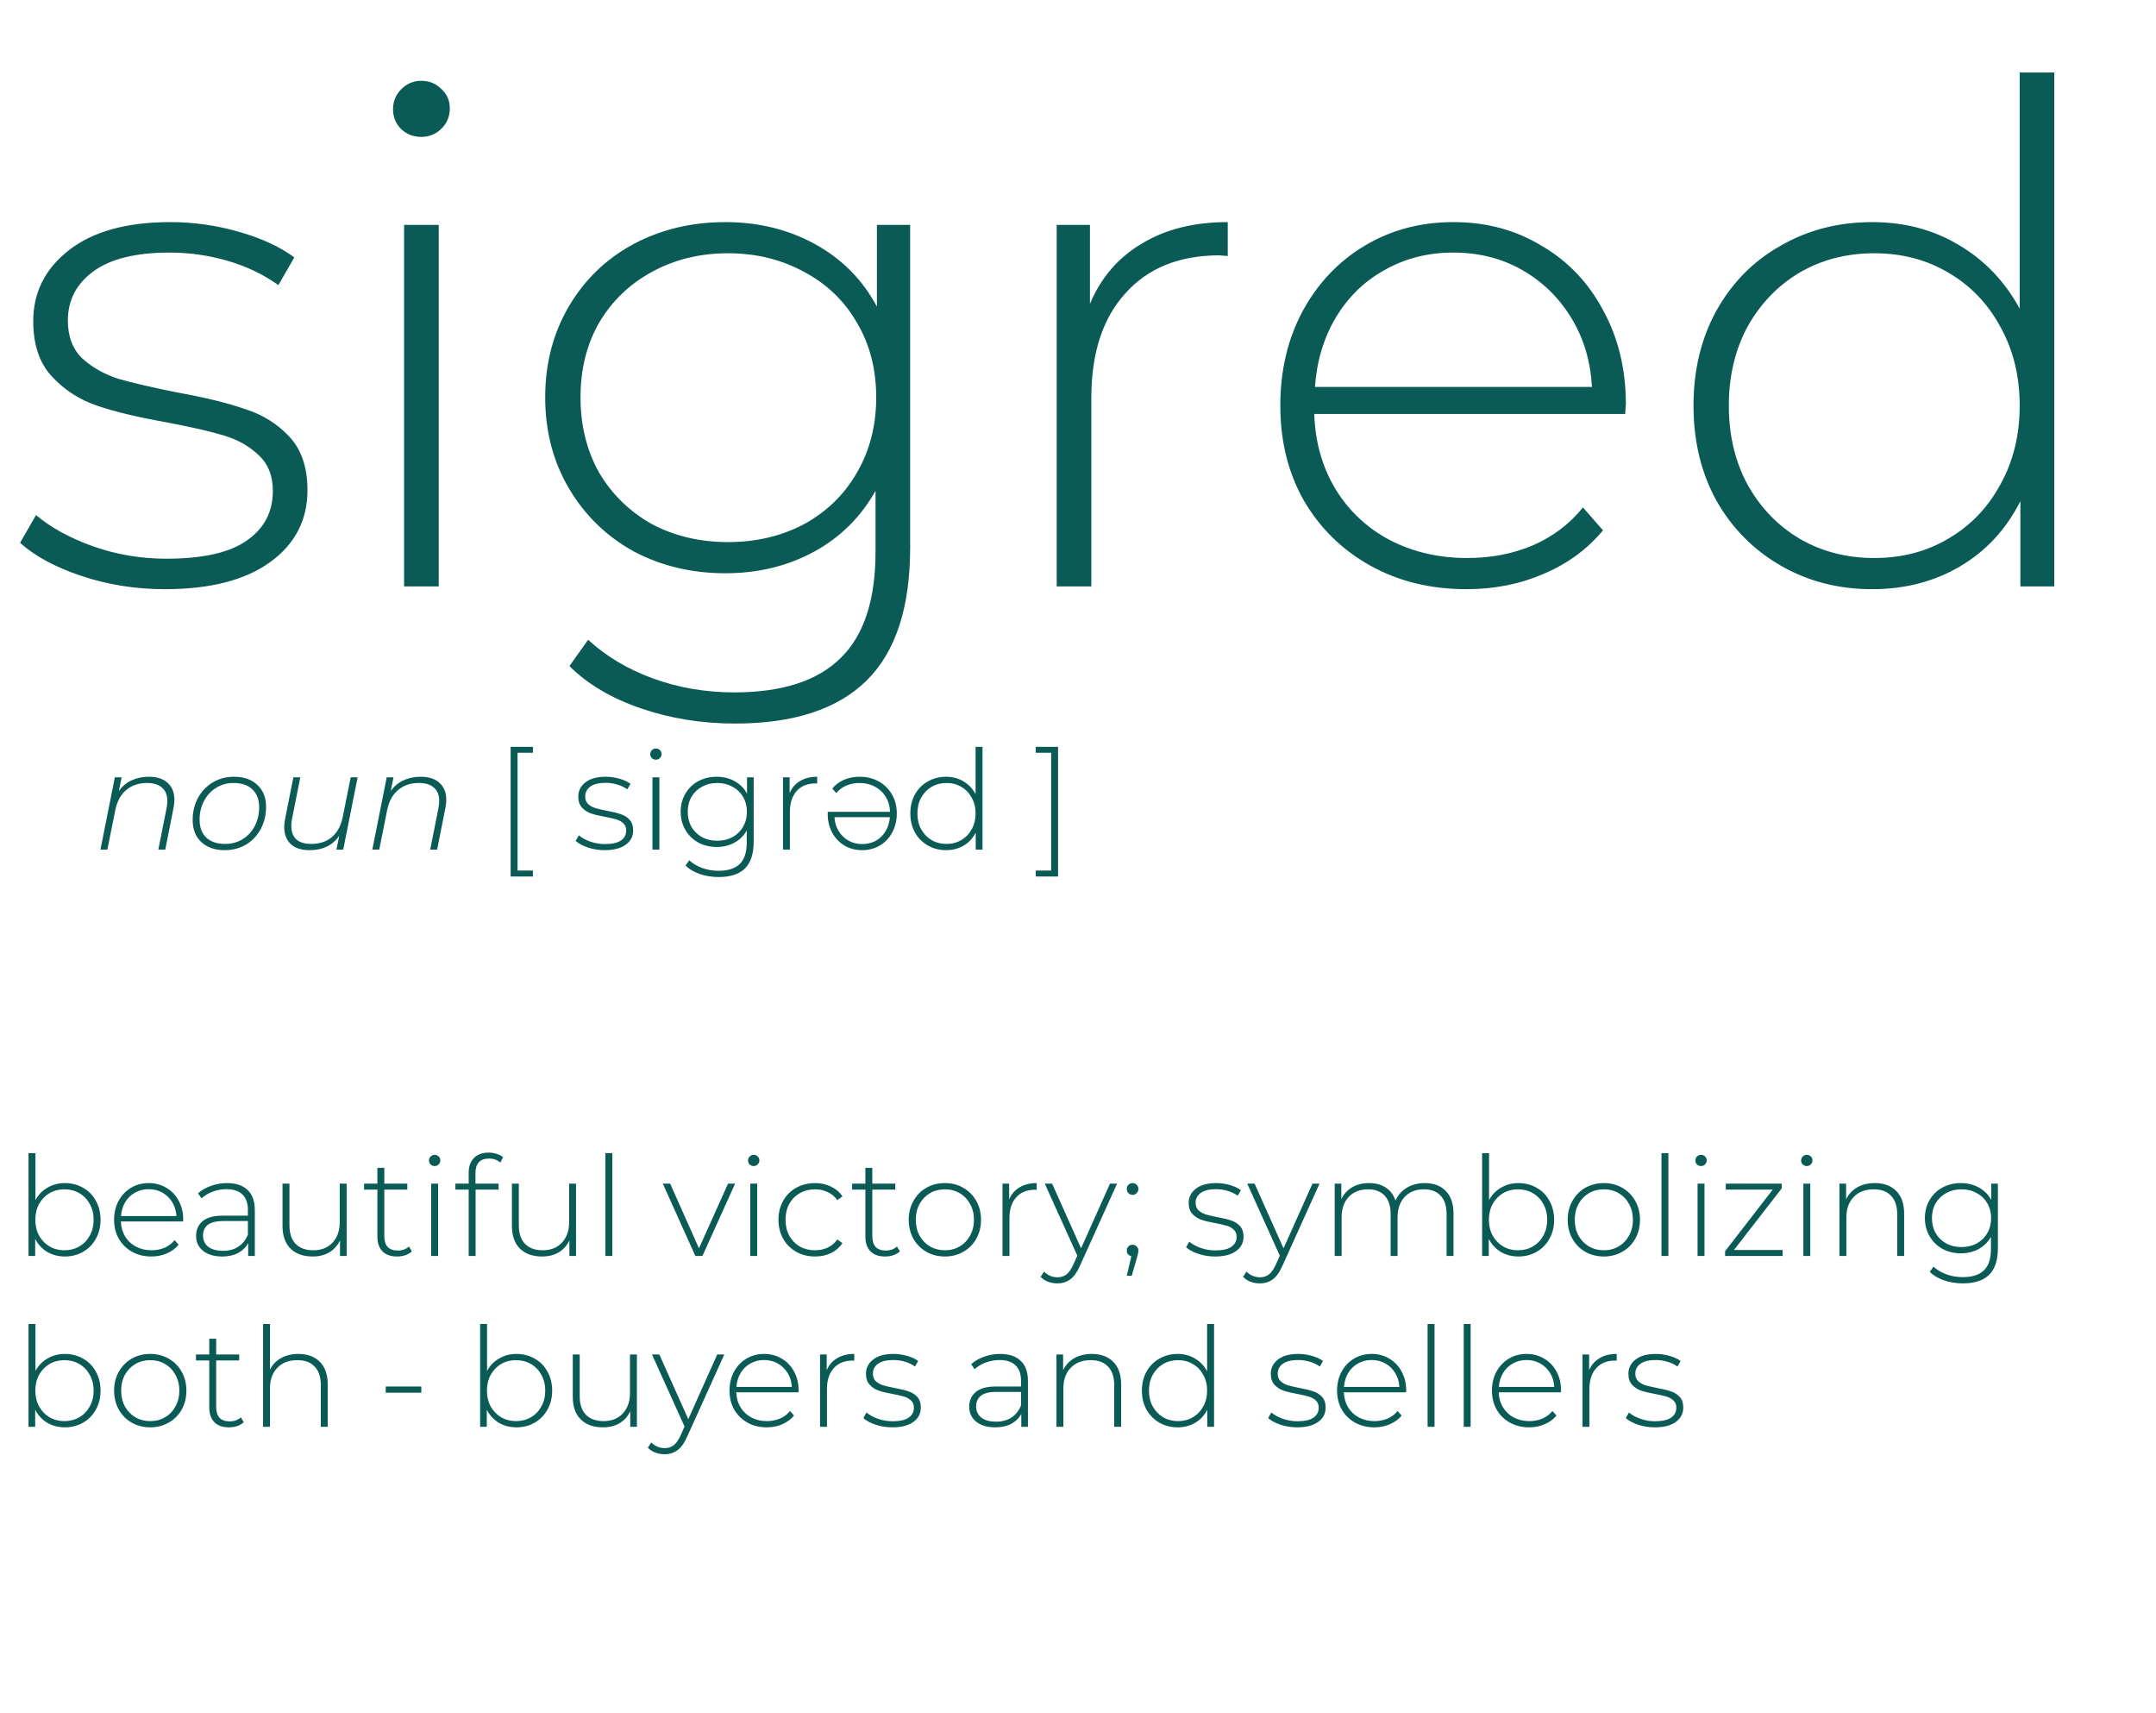 <svg width="467" height="371" viewBox="0 0 467 371" fill="none" xmlns="http://www.w3.org/2000/svg">
<path d="M35.7 127.6C29.4 127.6 23.4 126.65 17.7 124.75C12 122.85 7.55 120.45 4.35 117.55L7.8 111.55C11 114.25 15.1 116.5 20.1 118.3C25.2 120.1 30.5 121 36 121C43.9 121 49.7 119.7 53.4 117.1C57.2 114.5 59.1 110.9 59.1 106.3C59.1 103 58.05 100.4 55.95 98.5C53.95 96.6 51.45 95.2 48.45 94.3C45.45 93.4 41.3 92.45 36 91.45C29.8 90.35 24.8 89.15 21 87.85C17.2 86.55 13.95 84.45 11.25 81.55C8.55 78.65 7.2 74.65 7.2 69.55C7.2 63.35 9.75 58.25 14.85 54.25C20.05 50.15 27.4 48.1 36.9 48.1C41.9 48.1 46.85 48.8 51.75 50.2C56.65 51.6 60.65 53.45 63.75 55.75L60.3 61.75C57.1 59.45 53.45 57.7 49.35 56.5C45.25 55.3 41.05 54.7 36.75 54.7C29.45 54.7 23.95 56.05 20.25 58.75C16.55 61.45 14.7 65 14.7 69.4C14.7 72.9 15.75 75.65 17.85 77.65C19.95 79.55 22.5 81 25.5 82C28.6 82.9 32.9 83.9 38.4 85C44.5 86.1 49.4 87.3 53.1 88.6C56.9 89.8 60.1 91.8 62.7 94.6C65.3 97.4 66.6 101.25 66.6 106.15C66.6 112.65 63.9 117.85 58.5 121.75C53.1 125.65 45.5 127.6 35.7 127.6ZM87.531 48.7H95.031V127H87.531V48.7ZM91.281 29.65C89.581 29.65 88.131 29.1 86.931 28C85.731 26.8 85.131 25.35 85.131 23.65C85.131 21.95 85.731 20.5 86.931 19.3C88.131 18.1 89.581 17.5 91.281 17.5C92.981 17.5 94.431 18.1 95.631 19.3C96.831 20.4 97.431 21.8 97.431 23.5C97.431 25.2 96.831 26.65 95.631 27.85C94.431 29.05 92.981 29.65 91.281 29.65ZM197.142 48.7V118.6C197.142 131.6 193.992 141.2 187.692 147.4C181.392 153.6 171.892 156.7 159.192 156.7C151.992 156.7 145.192 155.6 138.792 153.4C132.392 151.2 127.242 148.15 123.342 144.25L127.392 138.55C131.292 142.15 135.992 144.95 141.492 146.95C146.992 148.95 152.842 149.95 159.042 149.95C169.442 149.95 177.142 147.45 182.142 142.45C187.142 137.55 189.642 129.9 189.642 119.5V106.3C186.442 112 181.992 116.4 176.292 119.5C170.592 122.6 164.192 124.15 157.092 124.15C149.792 124.15 143.142 122.55 137.142 119.35C131.242 116.05 126.592 111.5 123.192 105.7C119.792 99.9 118.092 93.35 118.092 86.05C118.092 78.75 119.792 72.2 123.192 66.4C126.592 60.6 131.242 56.1 137.142 52.9C143.142 49.7 149.792 48.1 157.092 48.1C164.292 48.1 170.792 49.7 176.592 52.9C182.392 56.1 186.842 60.6 189.942 66.4V48.7H197.142ZM157.692 117.4C163.792 117.4 169.292 116.1 174.192 113.5C179.092 110.8 182.892 107.1 185.592 102.4C188.392 97.6 189.792 92.15 189.792 86.05C189.792 79.95 188.392 74.55 185.592 69.85C182.892 65.15 179.092 61.5 174.192 58.9C169.292 56.2 163.792 54.85 157.692 54.85C151.592 54.85 146.092 56.2 141.192 58.9C136.392 61.5 132.592 65.15 129.792 69.85C127.092 74.55 125.742 79.95 125.742 86.05C125.742 92.15 127.092 97.6 129.792 102.4C132.592 107.1 136.392 110.8 141.192 113.5C146.092 116.1 151.592 117.4 157.692 117.4ZM236.088 65.8C238.488 60.1 242.238 55.75 247.338 52.75C252.438 49.65 258.638 48.1 265.938 48.1V55.45L264.138 55.3C255.438 55.3 248.638 58.05 243.738 63.55C238.838 68.95 236.388 76.5 236.388 86.2V127H228.888V48.7H236.088V65.8ZM352.021 89.65H284.671C284.871 95.75 286.421 101.2 289.321 106C292.221 110.7 296.121 114.35 301.021 116.95C306.021 119.55 311.621 120.85 317.821 120.85C322.921 120.85 327.621 119.95 331.921 118.15C336.321 116.25 339.971 113.5 342.871 109.9L347.221 114.85C343.821 118.95 339.521 122.1 334.321 124.3C329.221 126.5 323.671 127.6 317.671 127.6C309.871 127.6 302.921 125.9 296.821 122.5C290.721 119.1 285.921 114.4 282.421 108.4C279.021 102.4 277.321 95.55 277.321 87.85C277.321 80.25 278.921 73.45 282.121 67.45C285.421 61.35 289.921 56.6 295.621 53.2C301.321 49.8 307.721 48.1 314.821 48.1C321.921 48.1 328.271 49.8 333.871 53.2C339.571 56.5 344.021 61.15 347.221 67.15C350.521 73.15 352.171 79.95 352.171 87.55L352.021 89.65ZM314.821 54.7C309.321 54.7 304.371 55.95 299.971 58.45C295.571 60.85 292.021 64.3 289.321 68.8C286.721 73.2 285.221 78.2 284.821 83.8H344.821C344.521 78.2 343.021 73.2 340.321 68.8C337.621 64.4 334.071 60.95 329.671 58.45C325.271 55.95 320.321 54.7 314.821 54.7ZM444.973 15.7V127H437.623V108.55C434.523 114.65 430.173 119.35 424.573 122.65C418.973 125.95 412.623 127.6 405.523 127.6C398.223 127.6 391.623 125.9 385.723 122.5C379.823 119.1 375.173 114.4 371.773 108.4C368.473 102.4 366.823 95.55 366.823 87.85C366.823 80.15 368.473 73.3 371.773 67.3C375.173 61.2 379.823 56.5 385.723 53.2C391.623 49.8 398.223 48.1 405.523 48.1C412.523 48.1 418.773 49.75 424.273 53.05C429.873 56.35 434.273 60.95 437.473 66.85V15.7H444.973ZM405.973 120.85C411.973 120.85 417.323 119.45 422.023 116.65C426.823 113.85 430.573 109.95 433.273 104.95C436.073 99.95 437.473 94.25 437.473 87.85C437.473 81.45 436.073 75.75 433.273 70.75C430.573 65.75 426.823 61.85 422.023 59.05C417.323 56.25 411.973 54.85 405.973 54.85C399.973 54.85 394.573 56.25 389.773 59.05C385.073 61.85 381.323 65.75 378.523 70.75C375.823 75.75 374.473 81.45 374.473 87.85C374.473 94.25 375.823 99.95 378.523 104.95C381.323 109.95 385.073 113.85 389.773 116.65C394.573 119.45 399.973 120.85 405.973 120.85Z" fill="#0A5A55"/>
<path d="M32.227 168.22C34.007 168.22 35.377 168.67 36.337 169.57C37.297 170.45 37.777 171.67 37.777 173.23C37.777 173.77 37.717 174.34 37.597 174.94L35.797 184H34.297L36.097 174.94C36.197 174.48 36.247 173.98 36.247 173.44C36.247 172.2 35.867 171.25 35.107 170.59C34.367 169.91 33.277 169.57 31.837 169.57C30.037 169.57 28.537 170.08 27.337 171.1C26.137 172.1 25.347 173.56 24.967 175.48L23.257 184H21.757L24.877 168.34H26.347L25.747 171.31C26.487 170.27 27.407 169.5 28.507 169C29.627 168.48 30.867 168.22 32.227 168.22ZM48.662 184.12C46.542 184.12 44.852 183.53 43.592 182.35C42.352 181.17 41.732 179.59 41.732 177.61C41.732 175.83 42.112 174.23 42.872 172.81C43.652 171.39 44.722 170.27 46.082 169.45C47.442 168.63 48.982 168.22 50.702 168.22C52.822 168.22 54.502 168.81 55.742 169.99C57.002 171.15 57.632 172.73 57.632 174.73C57.632 176.51 57.242 178.12 56.462 179.56C55.702 180.98 54.642 182.1 53.282 182.92C51.922 183.72 50.382 184.12 48.662 184.12ZM48.782 182.77C50.182 182.77 51.432 182.43 52.532 181.75C53.652 181.07 54.532 180.13 55.172 178.93C55.812 177.71 56.132 176.34 56.132 174.82C56.132 173.16 55.642 171.87 54.662 170.95C53.702 170.03 52.342 169.57 50.582 169.57C49.182 169.57 47.922 169.92 46.802 170.62C45.702 171.3 44.832 172.25 44.192 173.47C43.552 174.67 43.232 176.02 43.232 177.52C43.232 179.18 43.712 180.47 44.672 181.39C45.652 182.31 47.022 182.77 48.782 182.77ZM77.465 168.34L74.345 184H72.875L73.475 181.03C72.015 183.09 69.875 184.12 67.055 184.12C65.295 184.12 63.935 183.68 62.975 182.8C62.035 181.9 61.565 180.67 61.565 179.11C61.565 178.57 61.625 178 61.745 177.4L63.545 168.34H65.045L63.245 177.4C63.145 177.84 63.095 178.34 63.095 178.9C63.095 180.14 63.455 181.1 64.175 181.78C64.915 182.44 66.005 182.77 67.445 182.77C69.245 182.77 70.735 182.27 71.915 181.27C73.095 180.25 73.875 178.78 74.255 176.86L75.965 168.34H77.465ZM91.114 168.22C92.894 168.22 94.264 168.67 95.224 169.57C96.184 170.45 96.664 171.67 96.664 173.23C96.664 173.77 96.604 174.34 96.484 174.94L94.684 184H93.184L94.984 174.94C95.084 174.48 95.134 173.98 95.134 173.44C95.134 172.2 94.754 171.25 93.994 170.59C93.254 169.91 92.164 169.57 90.724 169.57C88.924 169.57 87.424 170.08 86.224 171.1C85.024 172.1 84.234 173.56 83.854 175.48L82.144 184H80.644L83.764 168.34H85.234L84.634 171.31C85.374 170.27 86.294 169.5 87.394 169C88.514 168.48 89.754 168.22 91.114 168.22ZM110.604 161.74H115.434V163.03H112.104V188.53H115.434V189.82H110.604V161.74ZM130.959 184.12C129.699 184.12 128.499 183.93 127.359 183.55C126.219 183.17 125.329 182.69 124.689 182.11L125.379 180.91C126.019 181.45 126.839 181.9 127.839 182.26C128.859 182.62 129.919 182.8 131.019 182.8C132.599 182.8 133.759 182.54 134.499 182.02C135.259 181.5 135.639 180.78 135.639 179.86C135.639 179.2 135.429 178.68 135.009 178.3C134.609 177.92 134.109 177.64 133.509 177.46C132.909 177.28 132.079 177.09 131.019 176.89C129.779 176.67 128.779 176.43 128.019 176.17C127.259 175.91 126.609 175.49 126.069 174.91C125.529 174.33 125.259 173.53 125.259 172.51C125.259 171.27 125.769 170.25 126.789 169.45C127.829 168.63 129.299 168.22 131.199 168.22C132.199 168.22 133.189 168.36 134.169 168.64C135.149 168.92 135.949 169.29 136.569 169.75L135.879 170.95C135.239 170.49 134.509 170.14 133.689 169.9C132.869 169.66 132.029 169.54 131.169 169.54C129.709 169.54 128.609 169.81 127.869 170.35C127.129 170.89 126.759 171.6 126.759 172.48C126.759 173.18 126.969 173.73 127.389 174.13C127.809 174.51 128.319 174.8 128.919 175C129.539 175.18 130.399 175.38 131.499 175.6C132.719 175.82 133.699 176.06 134.439 176.32C135.199 176.56 135.839 176.96 136.359 177.52C136.879 178.08 137.139 178.85 137.139 179.83C137.139 181.13 136.599 182.17 135.519 182.95C134.439 183.73 132.919 184.12 130.959 184.12ZM141.326 168.34H142.826V184H141.326V168.34ZM142.076 164.53C141.736 164.53 141.446 164.42 141.206 164.2C140.966 163.96 140.846 163.67 140.846 163.33C140.846 162.99 140.966 162.7 141.206 162.46C141.446 162.22 141.736 162.1 142.076 162.1C142.416 162.1 142.706 162.22 142.946 162.46C143.186 162.68 143.306 162.96 143.306 163.3C143.306 163.64 143.186 163.93 142.946 164.17C142.706 164.41 142.416 164.53 142.076 164.53ZM163.248 168.34V182.32C163.248 184.92 162.618 186.84 161.358 188.08C160.098 189.32 158.198 189.94 155.658 189.94C154.218 189.94 152.858 189.72 151.578 189.28C150.298 188.84 149.268 188.23 148.488 187.45L149.298 186.31C150.078 187.03 151.018 187.59 152.118 187.99C153.218 188.39 154.388 188.59 155.628 188.59C157.708 188.59 159.248 188.09 160.248 187.09C161.248 186.11 161.748 184.58 161.748 182.5V179.86C161.108 181 160.218 181.88 159.078 182.5C157.938 183.12 156.658 183.43 155.238 183.43C153.778 183.43 152.448 183.11 151.248 182.47C150.068 181.81 149.138 180.9 148.458 179.74C147.778 178.58 147.438 177.27 147.438 175.81C147.438 174.35 147.778 173.04 148.458 171.88C149.138 170.72 150.068 169.82 151.248 169.18C152.448 168.54 153.778 168.22 155.238 168.22C156.678 168.22 157.978 168.54 159.138 169.18C160.298 169.82 161.188 170.72 161.808 171.88V168.34H163.248ZM155.358 182.08C156.578 182.08 157.678 181.82 158.658 181.3C159.638 180.76 160.398 180.02 160.938 179.08C161.498 178.12 161.778 177.03 161.778 175.81C161.778 174.59 161.498 173.51 160.938 172.57C160.398 171.63 159.638 170.9 158.658 170.38C157.678 169.84 156.578 169.57 155.358 169.57C154.138 169.57 153.038 169.84 152.058 170.38C151.098 170.9 150.338 171.63 149.778 172.57C149.238 173.51 148.968 174.59 148.968 175.81C148.968 177.03 149.238 178.12 149.778 179.08C150.338 180.02 151.098 180.76 152.058 181.3C153.038 181.82 154.138 182.08 155.358 182.08ZM171.037 171.76C171.517 170.62 172.267 169.75 173.287 169.15C174.307 168.53 175.547 168.22 177.007 168.22V169.69L176.647 169.66C174.907 169.66 173.547 170.21 172.567 171.31C171.587 172.39 171.097 173.9 171.097 175.84V184H169.597V168.34H171.037V171.76ZM179.313 175.81H192.783C192.743 174.59 192.433 173.51 191.853 172.57C191.273 171.61 190.483 170.87 189.483 170.35C188.503 169.83 187.393 169.57 186.153 169.57C185.133 169.57 184.183 169.76 183.303 170.14C182.443 170.5 181.723 171.04 181.143 171.76L180.273 170.77C180.953 169.95 181.803 169.32 182.823 168.88C183.863 168.44 184.983 168.22 186.183 168.22C187.743 168.22 189.133 168.56 190.353 169.24C191.573 169.92 192.523 170.86 193.203 172.06C193.903 173.26 194.253 174.63 194.253 176.17C194.253 177.69 193.923 179.06 193.263 180.28C192.623 181.48 191.733 182.42 190.593 183.1C189.453 183.78 188.173 184.12 186.753 184.12C185.333 184.12 184.053 183.79 182.913 183.13C181.793 182.45 180.903 181.51 180.243 180.31C179.603 179.11 179.283 177.75 179.283 176.23L179.313 175.81ZM186.753 182.8C187.853 182.8 188.843 182.56 189.723 182.08C190.603 181.58 191.303 180.89 191.823 180.01C192.363 179.11 192.673 178.1 192.753 176.98H180.753C180.813 178.1 181.113 179.1 181.653 179.98C182.193 180.86 182.903 181.55 183.783 182.05C184.663 182.55 185.653 182.8 186.753 182.8ZM212.814 161.74V184H211.344V180.31C210.724 181.53 209.854 182.47 208.734 183.13C207.614 183.79 206.344 184.12 204.924 184.12C203.464 184.12 202.144 183.78 200.964 183.1C199.784 182.42 198.854 181.48 198.174 180.28C197.514 179.08 197.184 177.71 197.184 176.17C197.184 174.63 197.514 173.26 198.174 172.06C198.854 170.84 199.784 169.9 200.964 169.24C202.144 168.56 203.464 168.22 204.924 168.22C206.324 168.22 207.574 168.55 208.674 169.21C209.794 169.87 210.674 170.79 211.314 171.97V161.74H212.814ZM205.014 182.77C206.214 182.77 207.284 182.49 208.224 181.93C209.184 181.37 209.934 180.59 210.474 179.59C211.034 178.59 211.314 177.45 211.314 176.17C211.314 174.89 211.034 173.75 210.474 172.75C209.934 171.75 209.184 170.97 208.224 170.41C207.284 169.85 206.214 169.57 205.014 169.57C203.814 169.57 202.734 169.85 201.774 170.41C200.834 170.97 200.084 171.75 199.524 172.75C198.984 173.75 198.714 174.89 198.714 176.17C198.714 177.45 198.984 178.59 199.524 179.59C200.084 180.59 200.834 181.37 201.774 181.93C202.734 182.49 203.814 182.77 205.014 182.77ZM224.353 189.82V188.53H227.683V163.03H224.353V161.74H229.183V189.82H224.353Z" fill="#0A5A55"/>
<path d="M14.04 256.22C15.5 256.22 16.82 256.56 18 257.24C19.18 257.9 20.1 258.84 20.76 260.06C21.44 261.26 21.78 262.63 21.78 264.17C21.78 265.71 21.44 267.08 20.76 268.28C20.1 269.48 19.18 270.42 18 271.1C16.82 271.78 15.5 272.12 14.04 272.12C12.64 272.12 11.37 271.79 10.23 271.13C9.11 270.45 8.24 269.51 7.62 268.31V272H6.18V249.74H7.68V259.91C8.3 258.75 9.17 257.85 10.29 257.21C11.41 256.55 12.66 256.22 14.04 256.22ZM13.95 270.77C15.15 270.77 16.23 270.49 17.19 269.93C18.15 269.37 18.9 268.59 19.44 267.59C20 266.59 20.28 265.45 20.28 264.17C20.28 262.89 20 261.75 19.44 260.75C18.9 259.75 18.15 258.97 17.19 258.41C16.23 257.85 15.15 257.57 13.95 257.57C12.75 257.57 11.67 257.85 10.71 258.41C9.77 258.97 9.02 259.75 8.46 260.75C7.92 261.75 7.65 262.89 7.65 264.17C7.65 265.45 7.92 266.59 8.46 267.59C9.02 268.59 9.77 269.37 10.71 269.93C11.67 270.49 12.75 270.77 13.95 270.77ZM39.654 264.53H26.184C26.224 265.75 26.534 266.84 27.114 267.8C27.694 268.74 28.474 269.47 29.454 269.99C30.454 270.51 31.574 270.77 32.814 270.77C33.834 270.77 34.774 270.59 35.634 270.23C36.514 269.85 37.244 269.3 37.824 268.58L38.694 269.57C38.014 270.39 37.154 271.02 36.114 271.46C35.094 271.9 33.984 272.12 32.784 272.12C31.224 272.12 29.834 271.78 28.614 271.1C27.394 270.42 26.434 269.48 25.734 268.28C25.054 267.08 24.714 265.71 24.714 264.17C24.714 262.65 25.034 261.29 25.674 260.09C26.334 258.87 27.234 257.92 28.374 257.24C29.514 256.56 30.794 256.22 32.214 256.22C33.634 256.22 34.904 256.56 36.024 257.24C37.164 257.9 38.054 258.83 38.694 260.03C39.354 261.23 39.684 262.59 39.684 264.11L39.654 264.53ZM32.214 257.54C31.114 257.54 30.124 257.79 29.244 258.29C28.364 258.77 27.654 259.46 27.114 260.36C26.594 261.24 26.294 262.24 26.214 263.36H38.214C38.154 262.24 37.854 261.24 37.314 260.36C36.774 259.48 36.064 258.79 35.184 258.29C34.304 257.79 33.314 257.54 32.214 257.54ZM49.165 256.22C51.105 256.22 52.595 256.72 53.635 257.72C54.675 258.7 55.195 260.15 55.195 262.07V272H53.755V269.21C53.255 270.13 52.525 270.85 51.565 271.37C50.605 271.87 49.455 272.12 48.115 272.12C46.375 272.12 44.995 271.71 43.975 270.89C42.975 270.07 42.475 268.99 42.475 267.65C42.475 266.35 42.935 265.3 43.855 264.5C44.795 263.68 46.285 263.27 48.325 263.27H53.695V262.01C53.695 260.55 53.295 259.44 52.495 258.68C51.715 257.92 50.565 257.54 49.045 257.54C48.005 257.54 47.005 257.72 46.045 258.08C45.105 258.44 44.305 258.92 43.645 259.52L42.895 258.44C43.675 257.74 44.615 257.2 45.715 256.82C46.815 256.42 47.965 256.22 49.165 256.22ZM48.325 270.89C49.625 270.89 50.725 270.59 51.625 269.99C52.545 269.39 53.235 268.52 53.695 267.38V264.44H48.355C46.815 264.44 45.695 264.72 44.995 265.28C44.315 265.84 43.975 266.61 43.975 267.59C43.975 268.61 44.355 269.42 45.115 270.02C45.875 270.6 46.945 270.89 48.325 270.89ZM75.085 256.34V272H73.645V268.64C73.125 269.74 72.355 270.6 71.335 271.22C70.315 271.82 69.115 272.12 67.735 272.12C65.695 272.12 64.095 271.55 62.935 270.41C61.775 269.27 61.195 267.63 61.195 265.49V256.34H62.695V265.37C62.695 267.13 63.145 268.47 64.045 269.39C64.945 270.31 66.215 270.77 67.855 270.77C69.615 270.77 71.005 270.22 72.025 269.12C73.065 268.02 73.585 266.54 73.585 264.68V256.34H75.085ZM89.214 271.01C88.834 271.37 88.354 271.65 87.774 271.85C87.214 272.03 86.624 272.12 86.004 272.12C84.644 272.12 83.594 271.75 82.854 271.01C82.114 270.25 81.744 269.2 81.744 267.86V257.63H78.864V256.34H81.744V252.92H83.244V256.34H88.224V257.63H83.244V267.71C83.244 268.73 83.484 269.51 83.964 270.05C84.464 270.57 85.194 270.83 86.154 270.83C87.134 270.83 87.944 270.54 88.584 269.96L89.214 271.01ZM93.397 256.34H94.897V272H93.397V256.34ZM94.147 252.53C93.807 252.53 93.517 252.42 93.277 252.2C93.037 251.96 92.917 251.67 92.917 251.33C92.917 250.99 93.037 250.7 93.277 250.46C93.517 250.22 93.807 250.1 94.147 250.1C94.487 250.1 94.777 250.22 95.017 250.46C95.257 250.68 95.377 250.96 95.377 251.3C95.377 251.64 95.257 251.93 95.017 252.17C94.777 252.41 94.487 252.53 94.147 252.53ZM105.929 250.91C103.969 250.91 102.989 251.96 102.989 254.06V256.34H107.999V257.63H103.019V272H101.519V257.63H98.639V256.34H101.519V253.94C101.519 252.62 101.899 251.57 102.659 250.79C103.419 250.01 104.489 249.62 105.869 249.62C106.469 249.62 107.039 249.71 107.579 249.89C108.139 250.05 108.599 250.3 108.959 250.64L108.359 251.78C107.719 251.2 106.909 250.91 105.929 250.91ZM124.773 256.34V272H123.333V268.64C122.813 269.74 122.043 270.6 121.023 271.22C120.003 271.82 118.803 272.12 117.423 272.12C115.383 272.12 113.783 271.55 112.623 270.41C111.463 269.27 110.883 267.63 110.883 265.49V256.34H112.383V265.37C112.383 267.13 112.833 268.47 113.733 269.39C114.633 270.31 115.903 270.77 117.543 270.77C119.303 270.77 120.693 270.22 121.713 269.12C122.753 268.02 123.273 266.54 123.273 264.68V256.34H124.773ZM131.131 249.74H132.631V272H131.131V249.74ZM159.229 256.34L152.149 272H150.619L143.569 256.34H145.159L151.399 270.35L157.699 256.34H159.229ZM162.508 256.34H164.008V272H162.508V256.34ZM163.258 252.53C162.918 252.53 162.628 252.42 162.388 252.2C162.148 251.96 162.028 251.67 162.028 251.33C162.028 250.99 162.148 250.7 162.388 250.46C162.628 250.22 162.918 250.1 163.258 250.1C163.598 250.1 163.888 250.22 164.128 250.46C164.368 250.68 164.488 250.96 164.488 251.3C164.488 251.64 164.368 251.93 164.128 252.17C163.888 252.41 163.598 252.53 163.258 252.53ZM176.54 272.12C175.02 272.12 173.66 271.78 172.46 271.1C171.26 270.42 170.32 269.48 169.64 268.28C168.96 267.06 168.62 265.69 168.62 264.17C168.62 262.63 168.96 261.26 169.64 260.06C170.32 258.84 171.26 257.9 172.46 257.24C173.66 256.56 175.02 256.22 176.54 256.22C177.8 256.22 178.94 256.47 179.96 256.97C181 257.45 181.84 258.16 182.48 259.1L181.37 259.91C180.81 259.13 180.11 258.55 179.27 258.17C178.45 257.77 177.54 257.57 176.54 257.57C175.32 257.57 174.22 257.85 173.24 258.41C172.28 258.95 171.52 259.72 170.96 260.72C170.42 261.72 170.15 262.87 170.15 264.17C170.15 265.47 170.42 266.62 170.96 267.62C171.52 268.62 172.28 269.4 173.24 269.96C174.22 270.5 175.32 270.77 176.54 270.77C177.54 270.77 178.45 270.58 179.27 270.2C180.11 269.8 180.81 269.21 181.37 268.43L182.48 269.24C181.84 270.18 181 270.9 179.96 271.4C178.94 271.88 177.8 272.12 176.54 272.12ZM194.917 271.01C194.537 271.37 194.057 271.65 193.477 271.85C192.917 272.03 192.327 272.12 191.707 272.12C190.347 272.12 189.297 271.75 188.557 271.01C187.817 270.25 187.447 269.2 187.447 267.86V257.63H184.567V256.34H187.447V252.92H188.947V256.34H193.927V257.63H188.947V267.71C188.947 268.73 189.187 269.51 189.667 270.05C190.167 270.57 190.897 270.83 191.857 270.83C192.837 270.83 193.647 270.54 194.287 269.96L194.917 271.01ZM204.663 272.12C203.183 272.12 201.843 271.78 200.643 271.1C199.463 270.42 198.533 269.48 197.853 268.28C197.173 267.06 196.833 265.69 196.833 264.17C196.833 262.65 197.173 261.29 197.853 260.09C198.533 258.87 199.463 257.92 200.643 257.24C201.843 256.56 203.183 256.22 204.663 256.22C206.143 256.22 207.473 256.56 208.653 257.24C209.853 257.92 210.793 258.87 211.473 260.09C212.153 261.29 212.493 262.65 212.493 264.17C212.493 265.69 212.153 267.06 211.473 268.28C210.793 269.48 209.853 270.42 208.653 271.1C207.473 271.78 206.143 272.12 204.663 272.12ZM204.663 270.77C205.863 270.77 206.933 270.49 207.873 269.93C208.833 269.37 209.583 268.59 210.123 267.59C210.683 266.59 210.963 265.45 210.963 264.17C210.963 262.89 210.683 261.75 210.123 260.75C209.583 259.75 208.833 258.97 207.873 258.41C206.933 257.85 205.863 257.57 204.663 257.57C203.463 257.57 202.383 257.85 201.423 258.41C200.483 258.97 199.733 259.75 199.173 260.75C198.633 261.75 198.363 262.89 198.363 264.17C198.363 265.45 198.633 266.59 199.173 267.59C199.733 268.59 200.483 269.37 201.423 269.93C202.383 270.49 203.463 270.77 204.663 270.77ZM218.587 259.76C219.067 258.62 219.817 257.75 220.837 257.15C221.857 256.53 223.097 256.22 224.557 256.22V257.69L224.197 257.66C222.457 257.66 221.097 258.21 220.117 259.31C219.137 260.39 218.647 261.9 218.647 263.84V272H217.147V256.34H218.587V259.76ZM241.963 256.34L233.923 274.13C233.323 275.51 232.623 276.49 231.823 277.07C231.043 277.65 230.113 277.94 229.033 277.94C228.313 277.94 227.633 277.82 226.993 277.58C226.373 277.34 225.843 276.99 225.403 276.53L226.153 275.39C226.953 276.21 227.923 276.62 229.063 276.62C229.823 276.62 230.473 276.41 231.013 275.99C231.553 275.57 232.053 274.85 232.513 273.83L233.353 271.94L226.303 256.34H227.893L234.163 270.35L240.433 256.34H241.963ZM245.326 258.77C244.986 258.77 244.686 258.65 244.426 258.41C244.186 258.15 244.066 257.84 244.066 257.48C244.066 257.12 244.186 256.82 244.426 256.58C244.686 256.34 244.986 256.22 245.326 256.22C245.666 256.22 245.956 256.34 246.196 256.58C246.456 256.82 246.586 257.12 246.586 257.48C246.586 257.84 246.456 258.15 246.196 258.41C245.956 258.65 245.666 258.77 245.326 258.77ZM245.326 269.57C245.686 269.57 245.986 269.7 246.226 269.96C246.466 270.2 246.586 270.49 246.586 270.83C246.586 271.03 246.556 271.24 246.496 271.46C246.456 271.68 246.396 271.93 246.316 272.21L245.146 276.29H244.066L245.056 272.06C244.756 271.98 244.516 271.84 244.336 271.64C244.156 271.42 244.066 271.15 244.066 270.83C244.066 270.47 244.186 270.17 244.426 269.93C244.666 269.69 244.966 269.57 245.326 269.57ZM263.177 272.12C261.917 272.12 260.717 271.93 259.577 271.55C258.437 271.17 257.547 270.69 256.907 270.11L257.597 268.91C258.237 269.45 259.057 269.9 260.057 270.26C261.077 270.62 262.137 270.8 263.237 270.8C264.817 270.8 265.977 270.54 266.717 270.02C267.477 269.5 267.857 268.78 267.857 267.86C267.857 267.2 267.647 266.68 267.227 266.3C266.827 265.92 266.327 265.64 265.727 265.46C265.127 265.28 264.297 265.09 263.237 264.89C261.997 264.67 260.997 264.43 260.237 264.17C259.477 263.91 258.827 263.49 258.287 262.91C257.747 262.33 257.477 261.53 257.477 260.51C257.477 259.27 257.987 258.25 259.007 257.45C260.047 256.63 261.517 256.22 263.417 256.22C264.417 256.22 265.407 256.36 266.387 256.64C267.367 256.92 268.167 257.29 268.787 257.75L268.097 258.95C267.457 258.49 266.727 258.14 265.907 257.9C265.087 257.66 264.247 257.54 263.387 257.54C261.927 257.54 260.827 257.81 260.087 258.35C259.347 258.89 258.977 259.6 258.977 260.48C258.977 261.18 259.187 261.73 259.607 262.13C260.027 262.51 260.537 262.8 261.137 263C261.757 263.18 262.617 263.38 263.717 263.6C264.937 263.82 265.917 264.06 266.657 264.32C267.417 264.56 268.057 264.96 268.577 265.52C269.097 266.08 269.357 266.85 269.357 267.83C269.357 269.13 268.817 270.17 267.737 270.95C266.657 271.73 265.137 272.12 263.177 272.12ZM285.82 256.34L277.78 274.13C277.18 275.51 276.48 276.49 275.68 277.07C274.9 277.65 273.97 277.94 272.89 277.94C272.17 277.94 271.49 277.82 270.85 277.58C270.23 277.34 269.7 276.99 269.26 276.53L270.01 275.39C270.81 276.21 271.78 276.62 272.92 276.62C273.68 276.62 274.33 276.41 274.87 275.99C275.41 275.57 275.91 274.85 276.37 273.83L277.21 271.94L270.16 256.34H271.75L278.02 270.35L284.29 256.34H285.82ZM308.6 256.22C310.54 256.22 312.06 256.79 313.16 257.93C314.28 259.07 314.84 260.71 314.84 262.85V272H313.34V262.97C313.34 261.21 312.91 259.87 312.05 258.95C311.19 258.03 309.99 257.57 308.45 257.57C306.69 257.57 305.29 258.12 304.25 259.22C303.23 260.32 302.72 261.8 302.72 263.66V272H301.22V262.97C301.22 261.21 300.79 259.87 299.93 258.95C299.07 258.03 297.87 257.57 296.33 257.57C294.57 257.57 293.17 258.12 292.13 259.22C291.11 260.32 290.6 261.8 290.6 263.66V272H289.1V256.34H290.54V259.7C291.06 258.6 291.83 257.75 292.85 257.15C293.89 256.53 295.12 256.22 296.54 256.22C297.96 256.22 299.16 256.54 300.14 257.18C301.14 257.82 301.85 258.76 302.27 260C302.79 258.84 303.6 257.92 304.7 257.24C305.82 256.56 307.12 256.22 308.6 256.22ZM328.894 256.22C330.354 256.22 331.674 256.56 332.854 257.24C334.034 257.9 334.954 258.84 335.614 260.06C336.294 261.26 336.634 262.63 336.634 264.17C336.634 265.71 336.294 267.08 335.614 268.28C334.954 269.48 334.034 270.42 332.854 271.1C331.674 271.78 330.354 272.12 328.894 272.12C327.494 272.12 326.224 271.79 325.084 271.13C323.964 270.45 323.094 269.51 322.474 268.31V272H321.034V249.74H322.534V259.91C323.154 258.75 324.024 257.85 325.144 257.21C326.264 256.55 327.514 256.22 328.894 256.22ZM328.804 270.77C330.004 270.77 331.084 270.49 332.044 269.93C333.004 269.37 333.754 268.59 334.294 267.59C334.854 266.59 335.134 265.45 335.134 264.17C335.134 262.89 334.854 261.75 334.294 260.75C333.754 259.75 333.004 258.97 332.044 258.41C331.084 257.85 330.004 257.57 328.804 257.57C327.604 257.57 326.524 257.85 325.564 258.41C324.624 258.97 323.874 259.75 323.314 260.75C322.774 261.75 322.504 262.89 322.504 264.17C322.504 265.45 322.774 266.59 323.314 267.59C323.874 268.59 324.624 269.37 325.564 269.93C326.524 270.49 327.604 270.77 328.804 270.77ZM347.398 272.12C345.918 272.12 344.578 271.78 343.378 271.1C342.198 270.42 341.268 269.48 340.588 268.28C339.908 267.06 339.568 265.69 339.568 264.17C339.568 262.65 339.908 261.29 340.588 260.09C341.268 258.87 342.198 257.92 343.378 257.24C344.578 256.56 345.918 256.22 347.398 256.22C348.878 256.22 350.208 256.56 351.388 257.24C352.588 257.92 353.528 258.87 354.208 260.09C354.888 261.29 355.228 262.65 355.228 264.17C355.228 265.69 354.888 267.06 354.208 268.28C353.528 269.48 352.588 270.42 351.388 271.1C350.208 271.78 348.878 272.12 347.398 272.12ZM347.398 270.77C348.598 270.77 349.668 270.49 350.608 269.93C351.568 269.37 352.318 268.59 352.858 267.59C353.418 266.59 353.698 265.45 353.698 264.17C353.698 262.89 353.418 261.75 352.858 260.75C352.318 259.75 351.568 258.97 350.608 258.41C349.668 257.85 348.598 257.57 347.398 257.57C346.198 257.57 345.118 257.85 344.158 258.41C343.218 258.97 342.468 259.75 341.908 260.75C341.368 261.75 341.098 262.89 341.098 264.17C341.098 265.45 341.368 266.59 341.908 267.59C342.468 268.59 343.218 269.37 344.158 269.93C345.118 270.49 346.198 270.77 347.398 270.77ZM359.881 249.74H361.381V272H359.881V249.74ZM367.703 256.34H369.203V272H367.703V256.34ZM368.453 252.53C368.113 252.53 367.823 252.42 367.583 252.2C367.343 251.96 367.223 251.67 367.223 251.33C367.223 250.99 367.343 250.7 367.583 250.46C367.823 250.22 368.113 250.1 368.453 250.1C368.793 250.1 369.083 250.22 369.323 250.46C369.563 250.68 369.683 250.96 369.683 251.3C369.683 251.64 369.563 251.93 369.323 252.17C369.083 252.41 368.793 252.53 368.453 252.53ZM386.116 270.71V272H373.666V270.98L383.986 257.63H373.816V256.34H385.936V257.36L375.586 270.71H386.116ZM390.614 256.34H392.114V272H390.614V256.34ZM391.364 252.53C391.024 252.53 390.734 252.42 390.494 252.2C390.254 251.96 390.134 251.67 390.134 251.33C390.134 250.99 390.254 250.7 390.494 250.46C390.734 250.22 391.024 250.1 391.364 250.1C391.704 250.1 391.994 250.22 392.234 250.46C392.474 250.68 392.594 250.96 392.594 251.3C392.594 251.64 392.474 251.93 392.234 252.17C391.994 252.41 391.704 252.53 391.364 252.53ZM406.086 256.22C408.046 256.22 409.596 256.79 410.736 257.93C411.876 259.07 412.446 260.71 412.446 262.85V272H410.946V262.97C410.946 261.21 410.496 259.87 409.596 258.95C408.716 258.03 407.476 257.57 405.876 257.57C404.036 257.57 402.586 258.12 401.526 259.22C400.466 260.32 399.936 261.8 399.936 263.66V272H398.436V256.34H399.876V259.73C400.416 258.63 401.216 257.77 402.276 257.15C403.356 256.53 404.626 256.22 406.086 256.22ZM432.751 256.34V270.32C432.751 272.92 432.121 274.84 430.861 276.08C429.601 277.32 427.701 277.94 425.161 277.94C423.721 277.94 422.361 277.72 421.081 277.28C419.801 276.84 418.771 276.23 417.991 275.45L418.801 274.31C419.581 275.03 420.521 275.59 421.621 275.99C422.721 276.39 423.891 276.59 425.131 276.59C427.211 276.59 428.751 276.09 429.751 275.09C430.751 274.11 431.251 272.58 431.251 270.5V267.86C430.611 269 429.721 269.88 428.581 270.5C427.441 271.12 426.161 271.43 424.741 271.43C423.281 271.43 421.951 271.11 420.751 270.47C419.571 269.81 418.641 268.9 417.961 267.74C417.281 266.58 416.941 265.27 416.941 263.81C416.941 262.35 417.281 261.04 417.961 259.88C418.641 258.72 419.571 257.82 420.751 257.18C421.951 256.54 423.281 256.22 424.741 256.22C426.181 256.22 427.481 256.54 428.641 257.18C429.801 257.82 430.691 258.72 431.311 259.88V256.34H432.751ZM424.861 270.08C426.081 270.08 427.181 269.82 428.161 269.3C429.141 268.76 429.901 268.02 430.441 267.08C431.001 266.12 431.281 265.03 431.281 263.81C431.281 262.59 431.001 261.51 430.441 260.57C429.901 259.63 429.141 258.9 428.161 258.38C427.181 257.84 426.081 257.57 424.861 257.57C423.641 257.57 422.541 257.84 421.561 258.38C420.601 258.9 419.841 259.63 419.281 260.57C418.741 261.51 418.471 262.59 418.471 263.81C418.471 265.03 418.741 266.12 419.281 267.08C419.841 268.02 420.601 268.76 421.561 269.3C422.541 269.82 423.641 270.08 424.861 270.08ZM14.04 293.22C15.5 293.22 16.82 293.56 18 294.24C19.18 294.9 20.1 295.84 20.76 297.06C21.44 298.26 21.78 299.63 21.78 301.17C21.78 302.71 21.44 304.08 20.76 305.28C20.1 306.48 19.18 307.42 18 308.1C16.82 308.78 15.5 309.12 14.04 309.12C12.64 309.12 11.37 308.79 10.23 308.13C9.11 307.45 8.24 306.51 7.62 305.31V309H6.18V286.74H7.68V296.91C8.3 295.75 9.17 294.85 10.29 294.21C11.41 293.55 12.66 293.22 14.04 293.22ZM13.95 307.77C15.15 307.77 16.23 307.49 17.19 306.93C18.15 306.37 18.9 305.59 19.44 304.59C20 303.59 20.28 302.45 20.28 301.17C20.28 299.89 20 298.75 19.44 297.75C18.9 296.75 18.15 295.97 17.19 295.41C16.23 294.85 15.15 294.57 13.95 294.57C12.75 294.57 11.67 294.85 10.71 295.41C9.77 295.97 9.02 296.75 8.46 297.75C7.92 298.75 7.65 299.89 7.65 301.17C7.65 302.45 7.92 303.59 8.46 304.59C9.02 305.59 9.77 306.37 10.71 306.93C11.67 307.49 12.75 307.77 13.95 307.77ZM32.544 309.12C31.064 309.12 29.724 308.78 28.524 308.1C27.344 307.42 26.414 306.48 25.734 305.28C25.054 304.06 24.714 302.69 24.714 301.17C24.714 299.65 25.054 298.29 25.734 297.09C26.414 295.87 27.344 294.92 28.524 294.24C29.724 293.56 31.064 293.22 32.544 293.22C34.024 293.22 35.354 293.56 36.534 294.24C37.734 294.92 38.674 295.87 39.354 297.09C40.034 298.29 40.374 299.65 40.374 301.17C40.374 302.69 40.034 304.06 39.354 305.28C38.674 306.48 37.734 307.42 36.534 308.1C35.354 308.78 34.024 309.12 32.544 309.12ZM32.544 307.77C33.744 307.77 34.814 307.49 35.754 306.93C36.714 306.37 37.464 305.59 38.004 304.59C38.564 303.59 38.844 302.45 38.844 301.17C38.844 299.89 38.564 298.75 38.004 297.75C37.464 296.75 36.714 295.97 35.754 295.41C34.814 294.85 33.744 294.57 32.544 294.57C31.344 294.57 30.264 294.85 29.304 295.41C28.364 295.97 27.614 296.75 27.054 297.75C26.514 298.75 26.244 299.89 26.244 301.17C26.244 302.45 26.514 303.59 27.054 304.59C27.614 305.59 28.364 306.37 29.304 306.93C30.264 307.49 31.344 307.77 32.544 307.77ZM52.798 308.01C52.418 308.37 51.938 308.65 51.358 308.85C50.798 309.03 50.208 309.12 49.588 309.12C48.228 309.12 47.178 308.75 46.438 308.01C45.698 307.25 45.328 306.2 45.328 304.86V294.63H42.448V293.34H45.328V289.92H46.828V293.34H51.808V294.63H46.828V304.71C46.828 305.73 47.068 306.51 47.548 307.05C48.048 307.57 48.778 307.83 49.738 307.83C50.718 307.83 51.528 307.54 52.168 306.96L52.798 308.01ZM64.631 293.22C66.591 293.22 68.141 293.79 69.281 294.93C70.421 296.07 70.991 297.71 70.991 299.85V309H69.491V299.97C69.491 298.21 69.041 296.87 68.141 295.95C67.261 295.03 66.021 294.57 64.421 294.57C62.581 294.57 61.131 295.12 60.071 296.22C59.011 297.32 58.481 298.8 58.481 300.66V309H56.981V286.74H58.481V296.61C59.021 295.53 59.821 294.7 60.881 294.12C61.941 293.52 63.191 293.22 64.631 293.22ZM83.551 300.27H91.261V301.62H83.551V300.27ZM111.862 293.22C113.322 293.22 114.642 293.56 115.822 294.24C117.002 294.9 117.922 295.84 118.582 297.06C119.262 298.26 119.602 299.63 119.602 301.17C119.602 302.71 119.262 304.08 118.582 305.28C117.922 306.48 117.002 307.42 115.822 308.1C114.642 308.78 113.322 309.12 111.862 309.12C110.462 309.12 109.192 308.79 108.052 308.13C106.932 307.45 106.062 306.51 105.442 305.31V309H104.002V286.74H105.502V296.91C106.122 295.75 106.992 294.85 108.112 294.21C109.232 293.55 110.482 293.22 111.862 293.22ZM111.772 307.77C112.972 307.77 114.052 307.49 115.012 306.93C115.972 306.37 116.722 305.59 117.262 304.59C117.822 303.59 118.102 302.45 118.102 301.17C118.102 299.89 117.822 298.75 117.262 297.75C116.722 296.75 115.972 295.97 115.012 295.41C114.052 294.85 112.972 294.57 111.772 294.57C110.572 294.57 109.492 294.85 108.532 295.41C107.592 295.97 106.842 296.75 106.282 297.75C105.742 298.75 105.472 299.89 105.472 301.17C105.472 302.45 105.742 303.59 106.282 304.59C106.842 305.59 107.592 306.37 108.532 306.93C109.492 307.49 110.572 307.77 111.772 307.77ZM137.956 293.34V309H136.516V305.64C135.996 306.74 135.226 307.6 134.206 308.22C133.186 308.82 131.986 309.12 130.606 309.12C128.566 309.12 126.966 308.55 125.806 307.41C124.646 306.27 124.066 304.63 124.066 302.49V293.34H125.566V302.37C125.566 304.13 126.016 305.47 126.916 306.39C127.816 307.31 129.086 307.77 130.726 307.77C132.486 307.77 133.876 307.22 134.896 306.12C135.936 305.02 136.456 303.54 136.456 301.68V293.34H137.956ZM156.885 293.34L148.845 311.13C148.245 312.51 147.545 313.49 146.745 314.07C145.965 314.65 145.035 314.94 143.955 314.94C143.235 314.94 142.555 314.82 141.915 314.58C141.295 314.34 140.765 313.99 140.325 313.53L141.075 312.39C141.875 313.21 142.845 313.62 143.985 313.62C144.745 313.62 145.395 313.41 145.935 312.99C146.475 312.57 146.975 311.85 147.435 310.83L148.275 308.94L141.225 293.34H142.815L149.085 307.35L155.355 293.34H156.885ZM172.955 301.53H159.485C159.525 302.75 159.835 303.84 160.415 304.8C160.995 305.74 161.775 306.47 162.755 306.99C163.755 307.51 164.875 307.77 166.115 307.77C167.135 307.77 168.075 307.59 168.935 307.23C169.815 306.85 170.545 306.3 171.125 305.58L171.995 306.57C171.315 307.39 170.455 308.02 169.415 308.46C168.395 308.9 167.285 309.12 166.085 309.12C164.525 309.12 163.135 308.78 161.915 308.1C160.695 307.42 159.735 306.48 159.035 305.28C158.355 304.08 158.015 302.71 158.015 301.17C158.015 299.65 158.335 298.29 158.975 297.09C159.635 295.87 160.535 294.92 161.675 294.24C162.815 293.56 164.095 293.22 165.515 293.22C166.935 293.22 168.205 293.56 169.325 294.24C170.465 294.9 171.355 295.83 171.995 297.03C172.655 298.23 172.985 299.59 172.985 301.11L172.955 301.53ZM165.515 294.54C164.415 294.54 163.425 294.79 162.545 295.29C161.665 295.77 160.955 296.46 160.415 297.36C159.895 298.24 159.595 299.24 159.515 300.36H171.515C171.455 299.24 171.155 298.24 170.615 297.36C170.075 296.48 169.365 295.79 168.485 295.29C167.605 294.79 166.615 294.54 165.515 294.54ZM179.065 296.76C179.545 295.62 180.295 294.75 181.315 294.15C182.335 293.53 183.575 293.22 185.035 293.22V294.69L184.675 294.66C182.935 294.66 181.575 295.21 180.595 296.31C179.615 297.39 179.125 298.9 179.125 300.84V309H177.625V293.34H179.065V296.76ZM193.275 309.12C192.015 309.12 190.815 308.93 189.675 308.55C188.535 308.17 187.645 307.69 187.005 307.11L187.695 305.91C188.335 306.45 189.155 306.9 190.155 307.26C191.175 307.62 192.235 307.8 193.335 307.8C194.915 307.8 196.075 307.54 196.815 307.02C197.575 306.5 197.955 305.78 197.955 304.86C197.955 304.2 197.745 303.68 197.325 303.3C196.925 302.92 196.425 302.64 195.825 302.46C195.225 302.28 194.395 302.09 193.335 301.89C192.095 301.67 191.095 301.43 190.335 301.17C189.575 300.91 188.925 300.49 188.385 299.91C187.845 299.33 187.575 298.53 187.575 297.51C187.575 296.27 188.085 295.25 189.105 294.45C190.145 293.63 191.615 293.22 193.515 293.22C194.515 293.22 195.505 293.36 196.485 293.64C197.465 293.92 198.265 294.29 198.885 294.75L198.195 295.95C197.555 295.49 196.825 295.14 196.005 294.9C195.185 294.66 194.345 294.54 193.485 294.54C192.025 294.54 190.925 294.81 190.185 295.35C189.445 295.89 189.075 296.6 189.075 297.48C189.075 298.18 189.285 298.73 189.705 299.13C190.125 299.51 190.635 299.8 191.235 300C191.855 300.18 192.715 300.38 193.815 300.6C195.035 300.82 196.015 301.06 196.755 301.32C197.515 301.56 198.155 301.96 198.675 302.52C199.195 303.08 199.455 303.85 199.455 304.83C199.455 306.13 198.915 307.17 197.835 307.95C196.755 308.73 195.235 309.12 193.275 309.12ZM216.626 293.22C218.566 293.22 220.056 293.72 221.096 294.72C222.136 295.7 222.656 297.15 222.656 299.07V309H221.216V306.21C220.716 307.13 219.986 307.85 219.026 308.37C218.066 308.87 216.916 309.12 215.576 309.12C213.836 309.12 212.456 308.71 211.436 307.89C210.436 307.07 209.936 305.99 209.936 304.65C209.936 303.35 210.396 302.3 211.316 301.5C212.256 300.68 213.746 300.27 215.786 300.27H221.156V299.01C221.156 297.55 220.756 296.44 219.956 295.68C219.176 294.92 218.026 294.54 216.506 294.54C215.466 294.54 214.466 294.72 213.506 295.08C212.566 295.44 211.766 295.92 211.106 296.52L210.356 295.44C211.136 294.74 212.076 294.2 213.176 293.82C214.276 293.42 215.426 293.22 216.626 293.22ZM215.786 307.89C217.086 307.89 218.186 307.59 219.086 306.99C220.006 306.39 220.696 305.52 221.156 304.38V301.44H215.816C214.276 301.44 213.156 301.72 212.456 302.28C211.776 302.84 211.436 303.61 211.436 304.59C211.436 305.61 211.816 306.42 212.576 307.02C213.336 307.6 214.406 307.89 215.786 307.89ZM236.486 293.22C238.446 293.22 239.996 293.79 241.136 294.93C242.276 296.07 242.846 297.71 242.846 299.85V309H241.346V299.97C241.346 298.21 240.896 296.87 239.996 295.95C239.116 295.03 237.876 294.57 236.276 294.57C234.436 294.57 232.986 295.12 231.926 296.22C230.866 297.32 230.336 298.8 230.336 300.66V309H228.836V293.34H230.276V296.73C230.816 295.63 231.616 294.77 232.676 294.15C233.756 293.53 235.026 293.22 236.486 293.22ZM262.971 286.74V309H261.501V305.31C260.881 306.53 260.011 307.47 258.891 308.13C257.771 308.79 256.501 309.12 255.081 309.12C253.621 309.12 252.301 308.78 251.121 308.1C249.941 307.42 249.011 306.48 248.331 305.28C247.671 304.08 247.341 302.71 247.341 301.17C247.341 299.63 247.671 298.26 248.331 297.06C249.011 295.84 249.941 294.9 251.121 294.24C252.301 293.56 253.621 293.22 255.081 293.22C256.481 293.22 257.731 293.55 258.831 294.21C259.951 294.87 260.831 295.79 261.471 296.97V286.74H262.971ZM255.171 307.77C256.371 307.77 257.441 307.49 258.381 306.93C259.341 306.37 260.091 305.59 260.631 304.59C261.191 303.59 261.471 302.45 261.471 301.17C261.471 299.89 261.191 298.75 260.631 297.75C260.091 296.75 259.341 295.97 258.381 295.41C257.441 294.85 256.371 294.57 255.171 294.57C253.971 294.57 252.891 294.85 251.931 295.41C250.991 295.97 250.241 296.75 249.681 297.75C249.141 298.75 248.871 299.89 248.871 301.17C248.871 302.45 249.141 303.59 249.681 304.59C250.241 305.59 250.991 306.37 251.931 306.93C252.891 307.49 253.971 307.77 255.171 307.77ZM280.96 309.12C279.7 309.12 278.5 308.93 277.36 308.55C276.22 308.17 275.33 307.69 274.69 307.11L275.38 305.91C276.02 306.45 276.84 306.9 277.84 307.26C278.86 307.62 279.92 307.8 281.02 307.8C282.6 307.8 283.76 307.54 284.5 307.02C285.26 306.5 285.64 305.78 285.64 304.86C285.64 304.2 285.43 303.68 285.01 303.3C284.61 302.92 284.11 302.64 283.51 302.46C282.91 302.28 282.08 302.09 281.02 301.89C279.78 301.67 278.78 301.43 278.02 301.17C277.26 300.91 276.61 300.49 276.07 299.91C275.53 299.33 275.26 298.53 275.26 297.51C275.26 296.27 275.77 295.25 276.79 294.45C277.83 293.63 279.3 293.22 281.2 293.22C282.2 293.22 283.19 293.36 284.17 293.64C285.15 293.92 285.95 294.29 286.57 294.75L285.88 295.95C285.24 295.49 284.51 295.14 283.69 294.9C282.87 294.66 282.03 294.54 281.17 294.54C279.71 294.54 278.61 294.81 277.87 295.35C277.13 295.89 276.76 296.6 276.76 297.48C276.76 298.18 276.97 298.73 277.39 299.13C277.81 299.51 278.32 299.8 278.92 300C279.54 300.18 280.4 300.38 281.5 300.6C282.72 300.82 283.7 301.06 284.44 301.32C285.2 301.56 285.84 301.96 286.36 302.52C286.88 303.08 287.14 303.85 287.14 304.83C287.14 306.13 286.6 307.17 285.52 307.95C284.44 308.73 282.92 309.12 280.96 309.12ZM304.556 301.53H291.086C291.126 302.75 291.436 303.84 292.016 304.8C292.596 305.74 293.376 306.47 294.356 306.99C295.356 307.51 296.476 307.77 297.716 307.77C298.736 307.77 299.676 307.59 300.536 307.23C301.416 306.85 302.146 306.3 302.726 305.58L303.596 306.57C302.916 307.39 302.056 308.02 301.016 308.46C299.996 308.9 298.886 309.12 297.686 309.12C296.126 309.12 294.736 308.78 293.516 308.1C292.296 307.42 291.336 306.48 290.636 305.28C289.956 304.08 289.616 302.71 289.616 301.17C289.616 299.65 289.936 298.29 290.576 297.09C291.236 295.87 292.136 294.92 293.276 294.24C294.416 293.56 295.696 293.22 297.116 293.22C298.536 293.22 299.806 293.56 300.926 294.24C302.066 294.9 302.956 295.83 303.596 297.03C304.256 298.23 304.586 299.59 304.586 301.11L304.556 301.53ZM297.116 294.54C296.016 294.54 295.026 294.79 294.146 295.29C293.266 295.77 292.556 296.46 292.016 297.36C291.496 298.24 291.196 299.24 291.116 300.36H303.116C303.056 299.24 302.756 298.24 302.216 297.36C301.676 296.48 300.966 295.79 300.086 295.29C299.206 294.79 298.216 294.54 297.116 294.54ZM309.227 286.74H310.727V309H309.227V286.74ZM317.049 286.74H318.549V309H317.049V286.74ZM338.101 301.53H324.631C324.671 302.75 324.981 303.84 325.561 304.8C326.141 305.74 326.921 306.47 327.901 306.99C328.901 307.51 330.021 307.77 331.261 307.77C332.281 307.77 333.221 307.59 334.081 307.23C334.961 306.85 335.691 306.3 336.271 305.58L337.141 306.57C336.461 307.39 335.601 308.02 334.561 308.46C333.541 308.9 332.431 309.12 331.231 309.12C329.671 309.12 328.281 308.78 327.061 308.1C325.841 307.42 324.881 306.48 324.181 305.28C323.501 304.08 323.161 302.71 323.161 301.17C323.161 299.65 323.481 298.29 324.121 297.09C324.781 295.87 325.681 294.92 326.821 294.24C327.961 293.56 329.241 293.22 330.661 293.22C332.081 293.22 333.351 293.56 334.471 294.24C335.611 294.9 336.501 295.83 337.141 297.03C337.801 298.23 338.131 299.59 338.131 301.11L338.101 301.53ZM330.661 294.54C329.561 294.54 328.571 294.79 327.691 295.29C326.811 295.77 326.101 296.46 325.561 297.36C325.041 298.24 324.741 299.24 324.661 300.36H336.661C336.601 299.24 336.301 298.24 335.761 297.36C335.221 296.48 334.511 295.79 333.631 295.29C332.751 294.79 331.761 294.54 330.661 294.54ZM344.212 296.76C344.692 295.62 345.442 294.75 346.462 294.15C347.482 293.53 348.722 293.22 350.182 293.22V294.69L349.822 294.66C348.082 294.66 346.722 295.21 345.742 296.31C344.762 297.39 344.272 298.9 344.272 300.84V309H342.772V293.34H344.212V296.76ZM358.421 309.12C357.161 309.12 355.961 308.93 354.821 308.55C353.681 308.17 352.791 307.69 352.151 307.11L352.841 305.91C353.481 306.45 354.301 306.9 355.301 307.26C356.321 307.62 357.381 307.8 358.481 307.8C360.061 307.8 361.221 307.54 361.961 307.02C362.721 306.5 363.101 305.78 363.101 304.86C363.101 304.2 362.891 303.68 362.471 303.3C362.071 302.92 361.571 302.64 360.971 302.46C360.371 302.28 359.541 302.09 358.481 301.89C357.241 301.67 356.241 301.43 355.481 301.17C354.721 300.91 354.071 300.49 353.531 299.91C352.991 299.33 352.721 298.53 352.721 297.51C352.721 296.27 353.231 295.25 354.251 294.45C355.291 293.63 356.761 293.22 358.661 293.22C359.661 293.22 360.651 293.36 361.631 293.64C362.611 293.92 363.411 294.29 364.031 294.75L363.341 295.95C362.701 295.49 361.971 295.14 361.151 294.9C360.331 294.66 359.491 294.54 358.631 294.54C357.171 294.54 356.071 294.81 355.331 295.35C354.591 295.89 354.221 296.6 354.221 297.48C354.221 298.18 354.431 298.73 354.851 299.13C355.271 299.51 355.781 299.8 356.381 300C357.001 300.18 357.861 300.38 358.961 300.6C360.181 300.82 361.161 301.06 361.901 301.32C362.661 301.56 363.301 301.96 363.821 302.52C364.341 303.08 364.601 303.85 364.601 304.83C364.601 306.13 364.061 307.17 362.981 307.95C361.901 308.73 360.381 309.12 358.421 309.12Z" fill="#0A5A55"/>
</svg>
